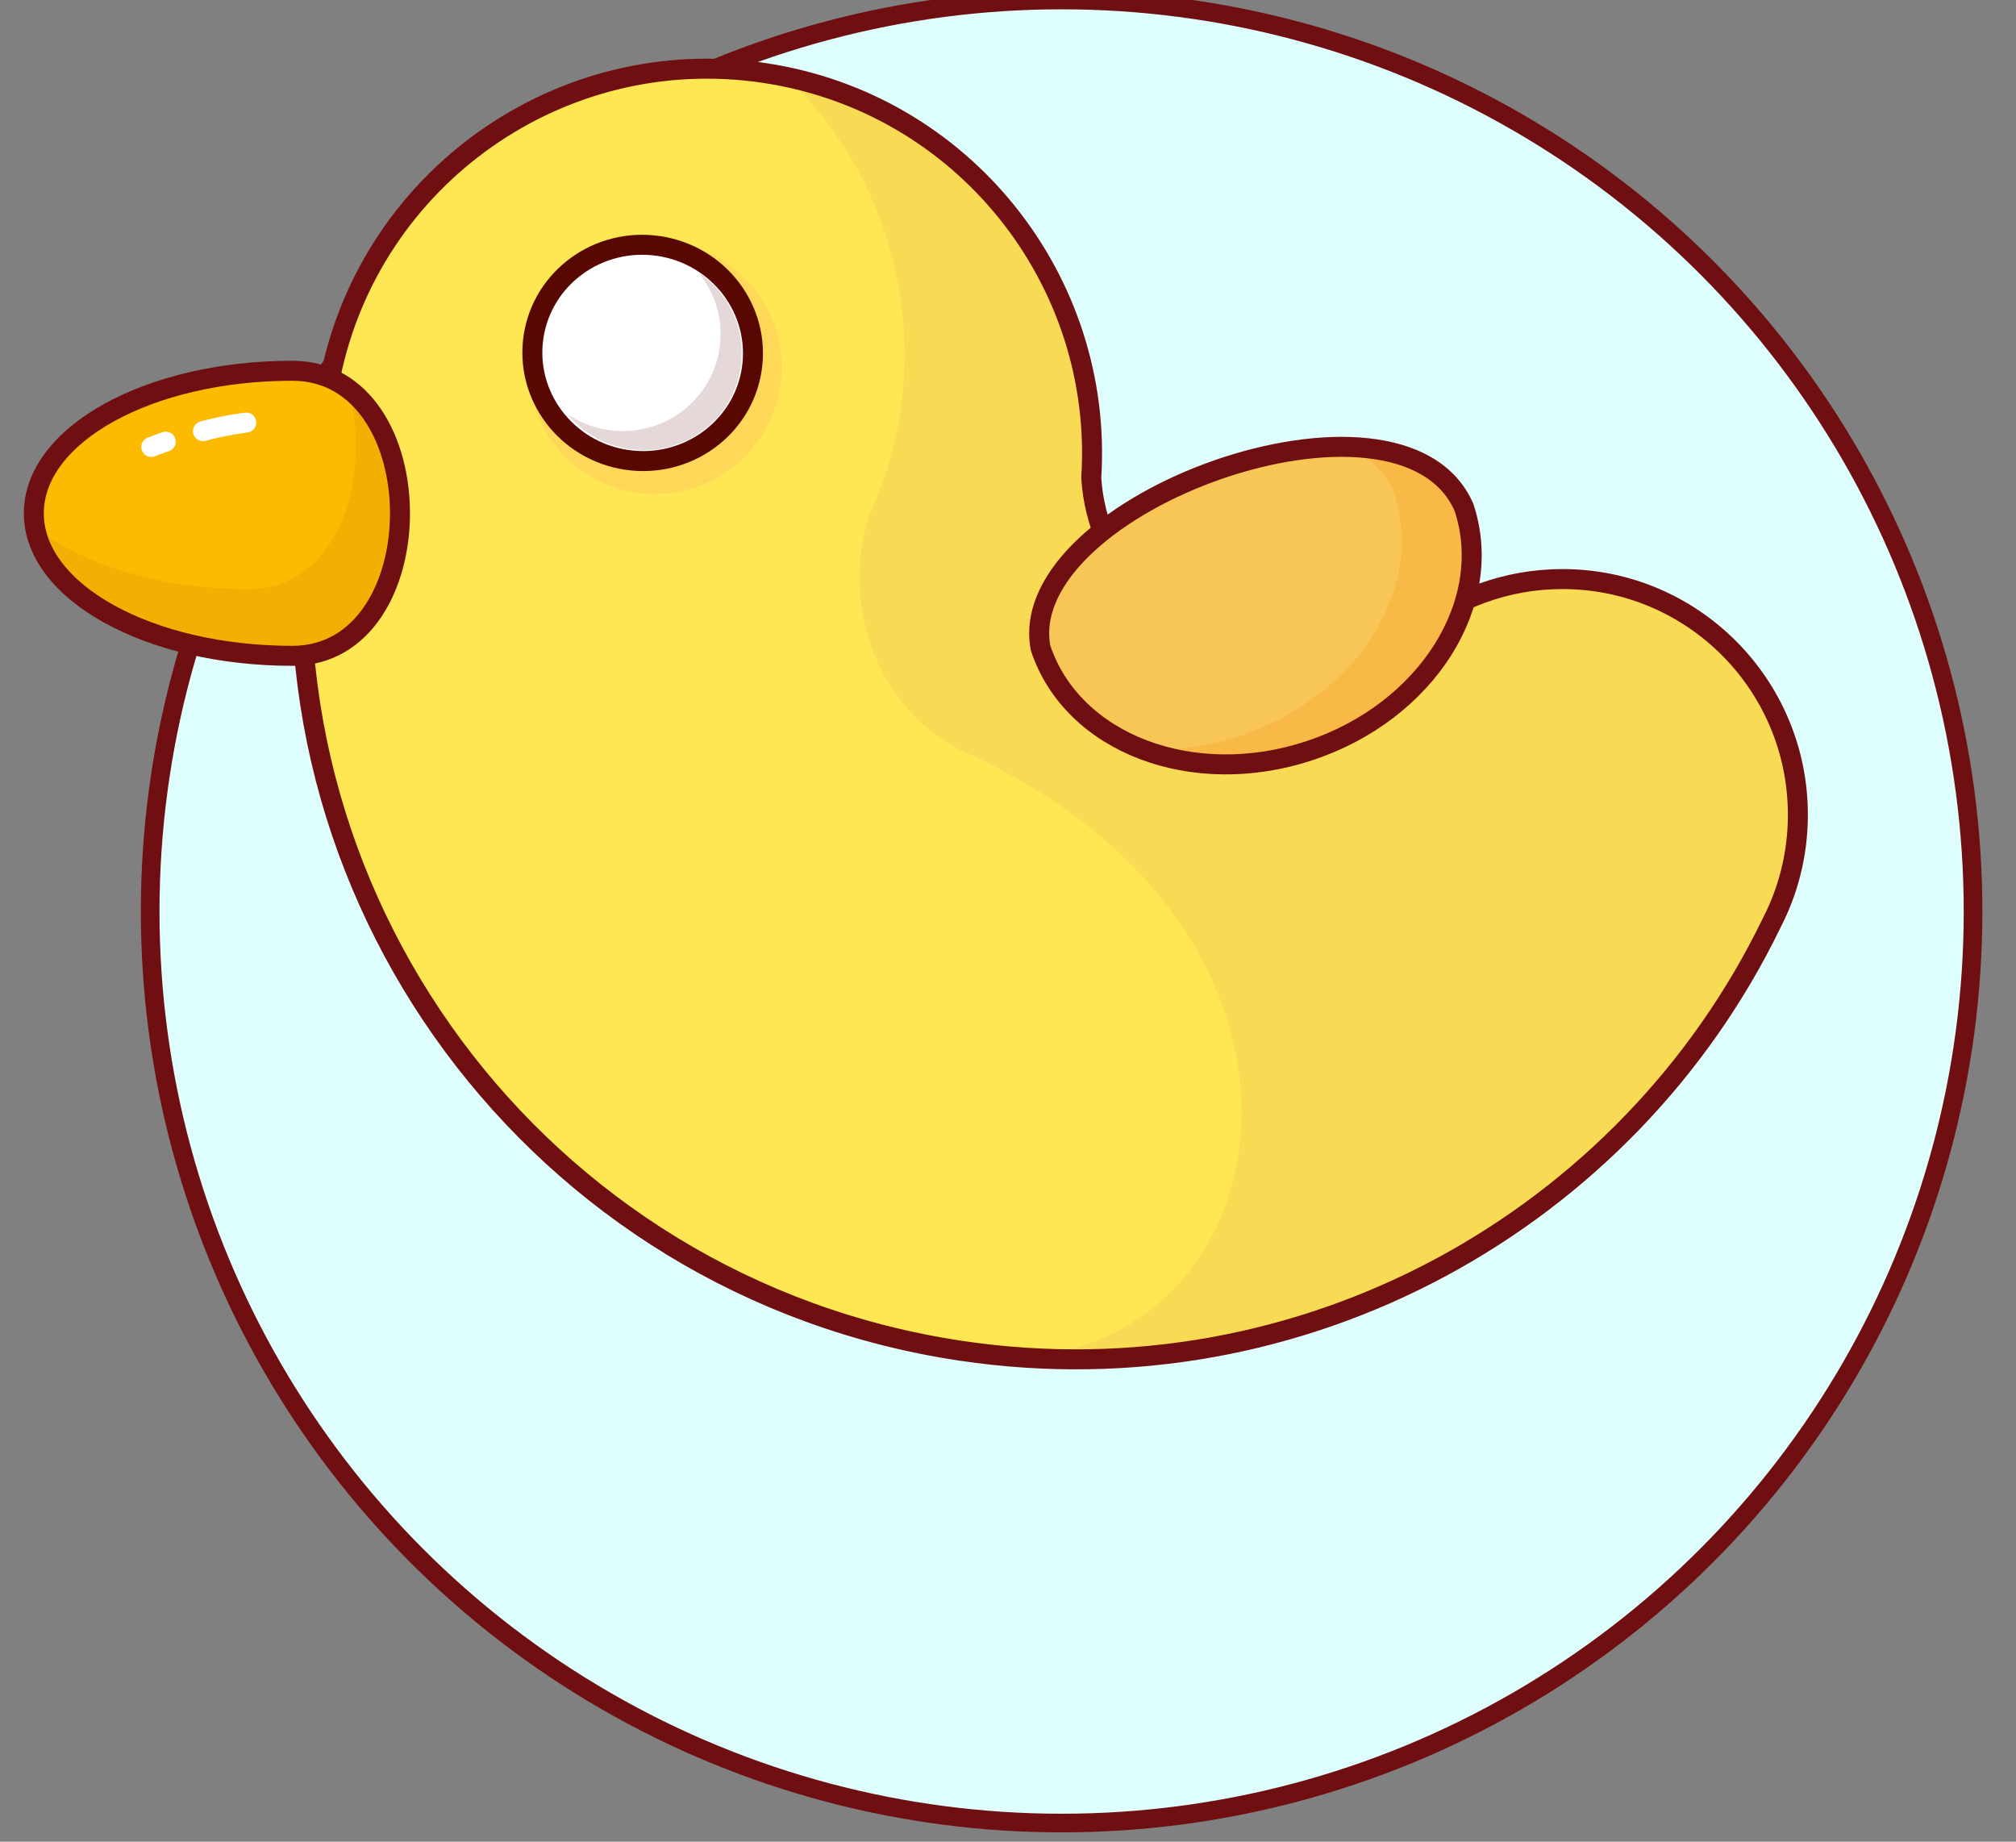 <?xml version="1.0" encoding="utf-8"?>
<!-- Generator: Adobe Illustrator 16.0.0, SVG Export Plug-In . SVG Version: 6.00 Build 0)  -->
<!DOCTYPE svg PUBLIC "-//W3C//DTD SVG 1.1//EN" "http://www.w3.org/Graphics/SVG/1.1/DTD/svg11.dtd">
<svg version="1.1" id="Layer_1" xmlns="http://www.w3.org/2000/svg" xmlns:xlink="http://www.w3.org/1999/xlink" x="0px" y="0px"
	 width="1190px" height="1087px" viewBox="-16.962 0 1190 1087" enable-background="new -16.962 0 1190 1087" xml:space="preserve">
<rect x="-16.962" y="0" width="1190" height="1087" fill="#808080" stroke="none"/>
<g id="Layer_2">
	
		<circle fill="#DDFEFD" stroke="#6F0F11" stroke-width="11" stroke-linecap="round" stroke-linejoin="round" stroke-miterlimit="10" cx="609.681" cy="538" r="538"/>
</g>
<g id="duck">
	<path fill="#FFE653" d="M1045.353,480.9c0-76.834-62.207-139.122-138.943-139.122c-33.34,0-63.93,11.761-87.871,31.357
		c-24.225,15.524-54.521,22.706-85.938,18.026c-58.279-8.684-101.023-55.257-104.354-109.149
		c7.525-116.599-75.508-221.444-193.161-238.971C315.153,25.176,203.18,104.588,179.19,221.987
		c0.29-1.416-9.192,35.477-12.274,56.167C129.744,527.68,301.892,760.093,551.42,797.266
		c202.388,30.149,393.509-77.407,478.332-252.271C1039.716,525.812,1045.353,504.018,1045.353,480.9z M810.08,380.649
		c-0.004,0.008-0.01,0.013-0.018,0.018C810.07,380.663,810.076,380.657,810.08,380.649z M807.505,383.2
		c-0.105,0.104-0.207,0.213-0.312,0.317C807.298,383.413,807.4,383.306,807.505,383.2z M804.978,385.835
		c-0.137,0.144-0.273,0.29-0.408,0.438C804.705,386.126,804.841,385.98,804.978,385.835z M802.482,388.573
		c-0.131,0.148-0.264,0.299-0.395,0.449C802.218,388.872,802.351,388.723,802.482,388.573z M799.992,391.46
		c-0.094,0.114-0.191,0.226-0.285,0.339C799.8,391.686,799.898,391.575,799.992,391.46z M790.828,403.674
		c-0.105,0.157-0.211,0.32-0.314,0.482C790.617,403.995,790.722,403.833,790.828,403.674z M788.859,406.714
		c-0.15,0.234-0.295,0.47-0.441,0.706C788.564,407.184,788.708,406.949,788.859,406.714z M786.953,409.825
		c-0.156,0.267-0.316,0.534-0.473,0.805C786.636,410.361,786.794,410.093,786.953,409.825z M785.105,413.031
		c-0.15,0.266-0.301,0.533-0.449,0.801C784.804,413.564,784.955,413.296,785.105,413.031z M783.287,416.387
		c-0.115,0.228-0.236,0.447-0.354,0.672C783.05,416.833,783.171,416.613,783.287,416.387z M781.398,420.124
		c-0.035,0.062-0.066,0.13-0.098,0.193C781.332,420.253,781.363,420.19,781.398,420.124z M778.232,427.119
		c-0.098,0.239-0.193,0.479-0.291,0.722C778.039,427.6,778.132,427.358,778.232,427.119z M776.875,430.496
		c-0.137,0.347-0.266,0.693-0.396,1.044C776.609,431.189,776.738,430.842,776.875,430.496z M775.597,433.926
		c-0.145,0.393-0.279,0.785-0.418,1.182C775.318,434.711,775.453,434.317,775.597,433.926z M774.4,437.415
		c-0.137,0.41-0.27,0.82-0.398,1.231C774.13,438.235,774.263,437.825,774.4,437.415z M773.281,440.984
		c-0.119,0.403-0.242,0.808-0.359,1.214C773.039,441.792,773.162,441.389,773.281,440.984z M772.228,444.696
		c-0.096,0.356-0.197,0.712-0.289,1.07C772.031,445.408,772.132,445.054,772.228,444.696z M771.166,448.9
		c-0.035,0.155-0.076,0.309-0.109,0.466C771.089,449.208,771.128,449.055,771.166,448.9z M770.255,453.036
		c-0.055,0.271-0.104,0.544-0.154,0.815C770.154,453.58,770.201,453.308,770.255,453.036z M769.568,456.69
		c-0.074,0.428-0.143,0.856-0.211,1.285C769.425,457.548,769.494,457.118,769.568,456.69z M768.974,460.38
		c-0.07,0.483-0.137,0.967-0.203,1.453C768.837,461.347,768.904,460.864,768.974,460.38z M768.474,464.116
		c-0.061,0.505-0.117,1.011-0.172,1.52C768.357,465.128,768.416,464.621,768.474,464.116z M768.076,467.904
		c-0.049,0.508-0.096,1.015-0.137,1.522C767.98,468.918,768.027,468.41,768.076,467.904z M767.771,471.77
		c-0.031,0.486-0.064,0.978-0.092,1.466C767.707,472.746,767.74,472.256,767.771,471.77z M767.568,475.815
		c-0.016,0.412-0.033,0.825-0.047,1.237C767.535,476.64,767.554,476.227,767.568,475.815z"/>
	<path fill="#F9DA55" d="M905.337,341.778c-33.34,0-63.932,11.761-87.871,31.357c-24.227,15.524-54.523,22.706-85.938,18.026
		c-58.279-8.684-101.023-55.257-104.355-109.149c7.234-112.123-69.27-213.362-179.776-236.556
		c68.843,66.127,89.893,170.405,48.525,259.278c-16.448,51.429,4.082,115.031,57.653,139.567
		C785.25,550.404,744.501,792.74,584.353,801.034c189.529,14.049,364.271-91.01,444.322-256.04
		c9.965-19.186,15.604-40.979,15.604-64.096C1044.281,404.065,982.074,341.778,905.337,341.778z"/>
	<path fill="none" stroke="#6F0F11" stroke-width="11.795" stroke-miterlimit="10" d="M1044.281,480.9
		c0-76.834-62.207-139.122-138.941-139.122c-33.342,0-63.932,11.761-87.873,31.357c-24.225,15.524-54.52,22.706-85.938,18.026
		c-58.279-8.684-101.021-55.257-104.352-109.149c7.521-116.599-75.51-221.444-193.161-238.971
		c-119.936-17.867-231.909,61.545-255.898,178.944c0.29-1.416-9.192,35.477-12.274,56.167
		c-37.172,249.527,134.975,481.94,384.503,519.113c202.389,30.149,393.51-77.407,478.333-252.271
		C1038.644,525.812,1044.281,504.018,1044.281,480.9z M809.007,380.649c-0.006,0.008-0.012,0.013-0.018,0.018
		C808.996,380.663,809.003,380.657,809.007,380.649z M806.433,383.2c-0.105,0.104-0.207,0.213-0.312,0.317
		C806.226,383.413,806.328,383.306,806.433,383.2z M803.906,385.835c-0.137,0.144-0.271,0.29-0.408,0.438
		C803.632,386.126,803.769,385.98,803.906,385.835z M801.41,388.573c-0.131,0.148-0.266,0.299-0.395,0.449
		C801.144,388.872,801.279,388.723,801.41,388.573z M798.919,391.46c-0.094,0.114-0.191,0.226-0.285,0.339
		C798.728,391.686,798.826,391.575,798.919,391.46z M789.755,403.674c-0.105,0.157-0.211,0.32-0.314,0.482
		C789.544,403.995,789.65,403.833,789.755,403.674z M787.787,406.714c-0.148,0.234-0.293,0.47-0.439,0.706
		C787.492,407.184,787.636,406.949,787.787,406.714z M785.882,409.825c-0.158,0.267-0.318,0.534-0.477,0.805
		C785.564,410.361,785.722,410.093,785.882,409.825z M784.033,413.031c-0.148,0.266-0.299,0.533-0.449,0.801
		C783.734,413.564,783.882,413.296,784.033,413.031z M782.214,416.387c-0.117,0.228-0.236,0.447-0.354,0.672
		C781.978,416.833,782.097,416.613,782.214,416.387z M780.326,420.124c-0.035,0.062-0.064,0.13-0.098,0.193
		C780.259,420.253,780.291,420.19,780.326,420.124z M777.162,427.119c-0.1,0.239-0.193,0.479-0.293,0.722
		C776.966,427.6,777.06,427.358,777.162,427.119z"/>
	<path fill="#FCBB00" d="M158.289,389.899c-83.638,0-152.604-37.664-152.604-84.126c0-46.462,68.968-84.128,152.605-84.128
		C243,221.645,243,389.899,158.289,389.899z"/>
	<circle fill="#FFD85A" cx="369.579" cy="216.764" r="74.789"/>
	<g id="wing">
		<path fill="#F7C657" d="M846.087,298.758c18.713,56.397-22.082,120.648-91.102,143.551
			c-69.021,22.905-140.137-4.209-158.852-60.606C580.127,296.409,809.103,213.631,846.087,298.758z"/>
		<path fill="#F9B946" d="M846.281,299.679c-10.393-23.923-35.951-34.585-66.975-35.658c11.982,5.789,21.297,14.56,26.623,26.818
			c18.711,56.397-22.082,120.649-91.104,143.55c-19.967,6.626-40.105,9.06-59.105,7.813c28.963,11.392,64.477,12.638,99.459,1.028
			C824.201,420.33,864.994,356.078,846.281,299.679z"/>
		
			<path fill="none" stroke="#6F0F11" stroke-width="11.795" stroke-linecap="round" stroke-linejoin="round" stroke-miterlimit="10" d="
			M847.205,299.487c18.713,56.396-22.082,120.648-91.102,143.552c-69.021,22.902-140.137-4.212-158.85-60.612
			C581.244,297.137,810.216,214.359,847.205,299.487z"/>
	</g>
	<path fill="#F4AF03" d="M187.822,227.842c15.893,49.708-3.432,119.833-58,119.833c-51.322,0-96.582-13.891-124.22-35.203
		c8.547,41.981,72.965,74.613,151.631,74.613C229.894,387.084,240.089,262.742,187.822,227.842z"/>
	
		<path fill="none" stroke="#6F0F11" stroke-width="11.795" stroke-linecap="round" stroke-linejoin="round" stroke-miterlimit="10" d="
		M155.608,387.084c-84.71,0-152.605-37.665-152.605-84.127c0-46.464,67.895-84.128,152.605-84.128
		C240.319,218.829,240.319,387.084,155.608,387.084z"/>
	<g id="eyes">
		<g>
			<g>
				<path fill="#FFFFFF" d="M427.184,214.797c-3.512,35.07-35.376,60.584-71.162,57c-35.792-3.587-61.946-34.916-58.433-69.986
					c3.515-35.071,35.366-60.586,71.162-56.999C404.532,148.395,430.697,179.727,427.184,214.797z"/>
			</g>
			<path fill="none" stroke="#580703" stroke-width="11.795" stroke-miterlimit="10" d="M427.184,214.797
				c-3.512,35.07-35.376,60.584-71.162,57c-35.792-3.587-61.946-34.916-58.433-69.986c3.515-35.071,35.366-60.586,71.162-56.999
				C404.532,148.395,430.697,179.727,427.184,214.797z"/>
			<path fill="#E5D8D8" d="M395.167,160.7c9.448,11.399,14.508,26.351,12.938,42.151c-3.124,31.546-31.493,54.494-63.354,51.269
				c-9.89-1-18.945-4.412-26.647-9.573c9.412,11.365,23.183,19.196,39.089,20.809c31.862,3.223,60.231-19.728,63.362-51.275
				C422.714,192.324,412.292,172.171,395.167,160.7z"/>
		</g>
		
			<path fill="none" stroke="#FFFFFF" stroke-width="11.795" stroke-linecap="round" stroke-linejoin="round" stroke-miterlimit="10" d="
			M102.853,254.495c4.333-1.158,12.646-3.375,25.518-5.098"/>
		
			<path fill="none" stroke="#FFFFFF" stroke-width="11.795" stroke-linecap="round" stroke-linejoin="round" stroke-miterlimit="10" d="
			M72.351,263.809c2.817-1.104,5.659-2.146,8.521-3.124"/>
	</g>
</g>
</svg>
